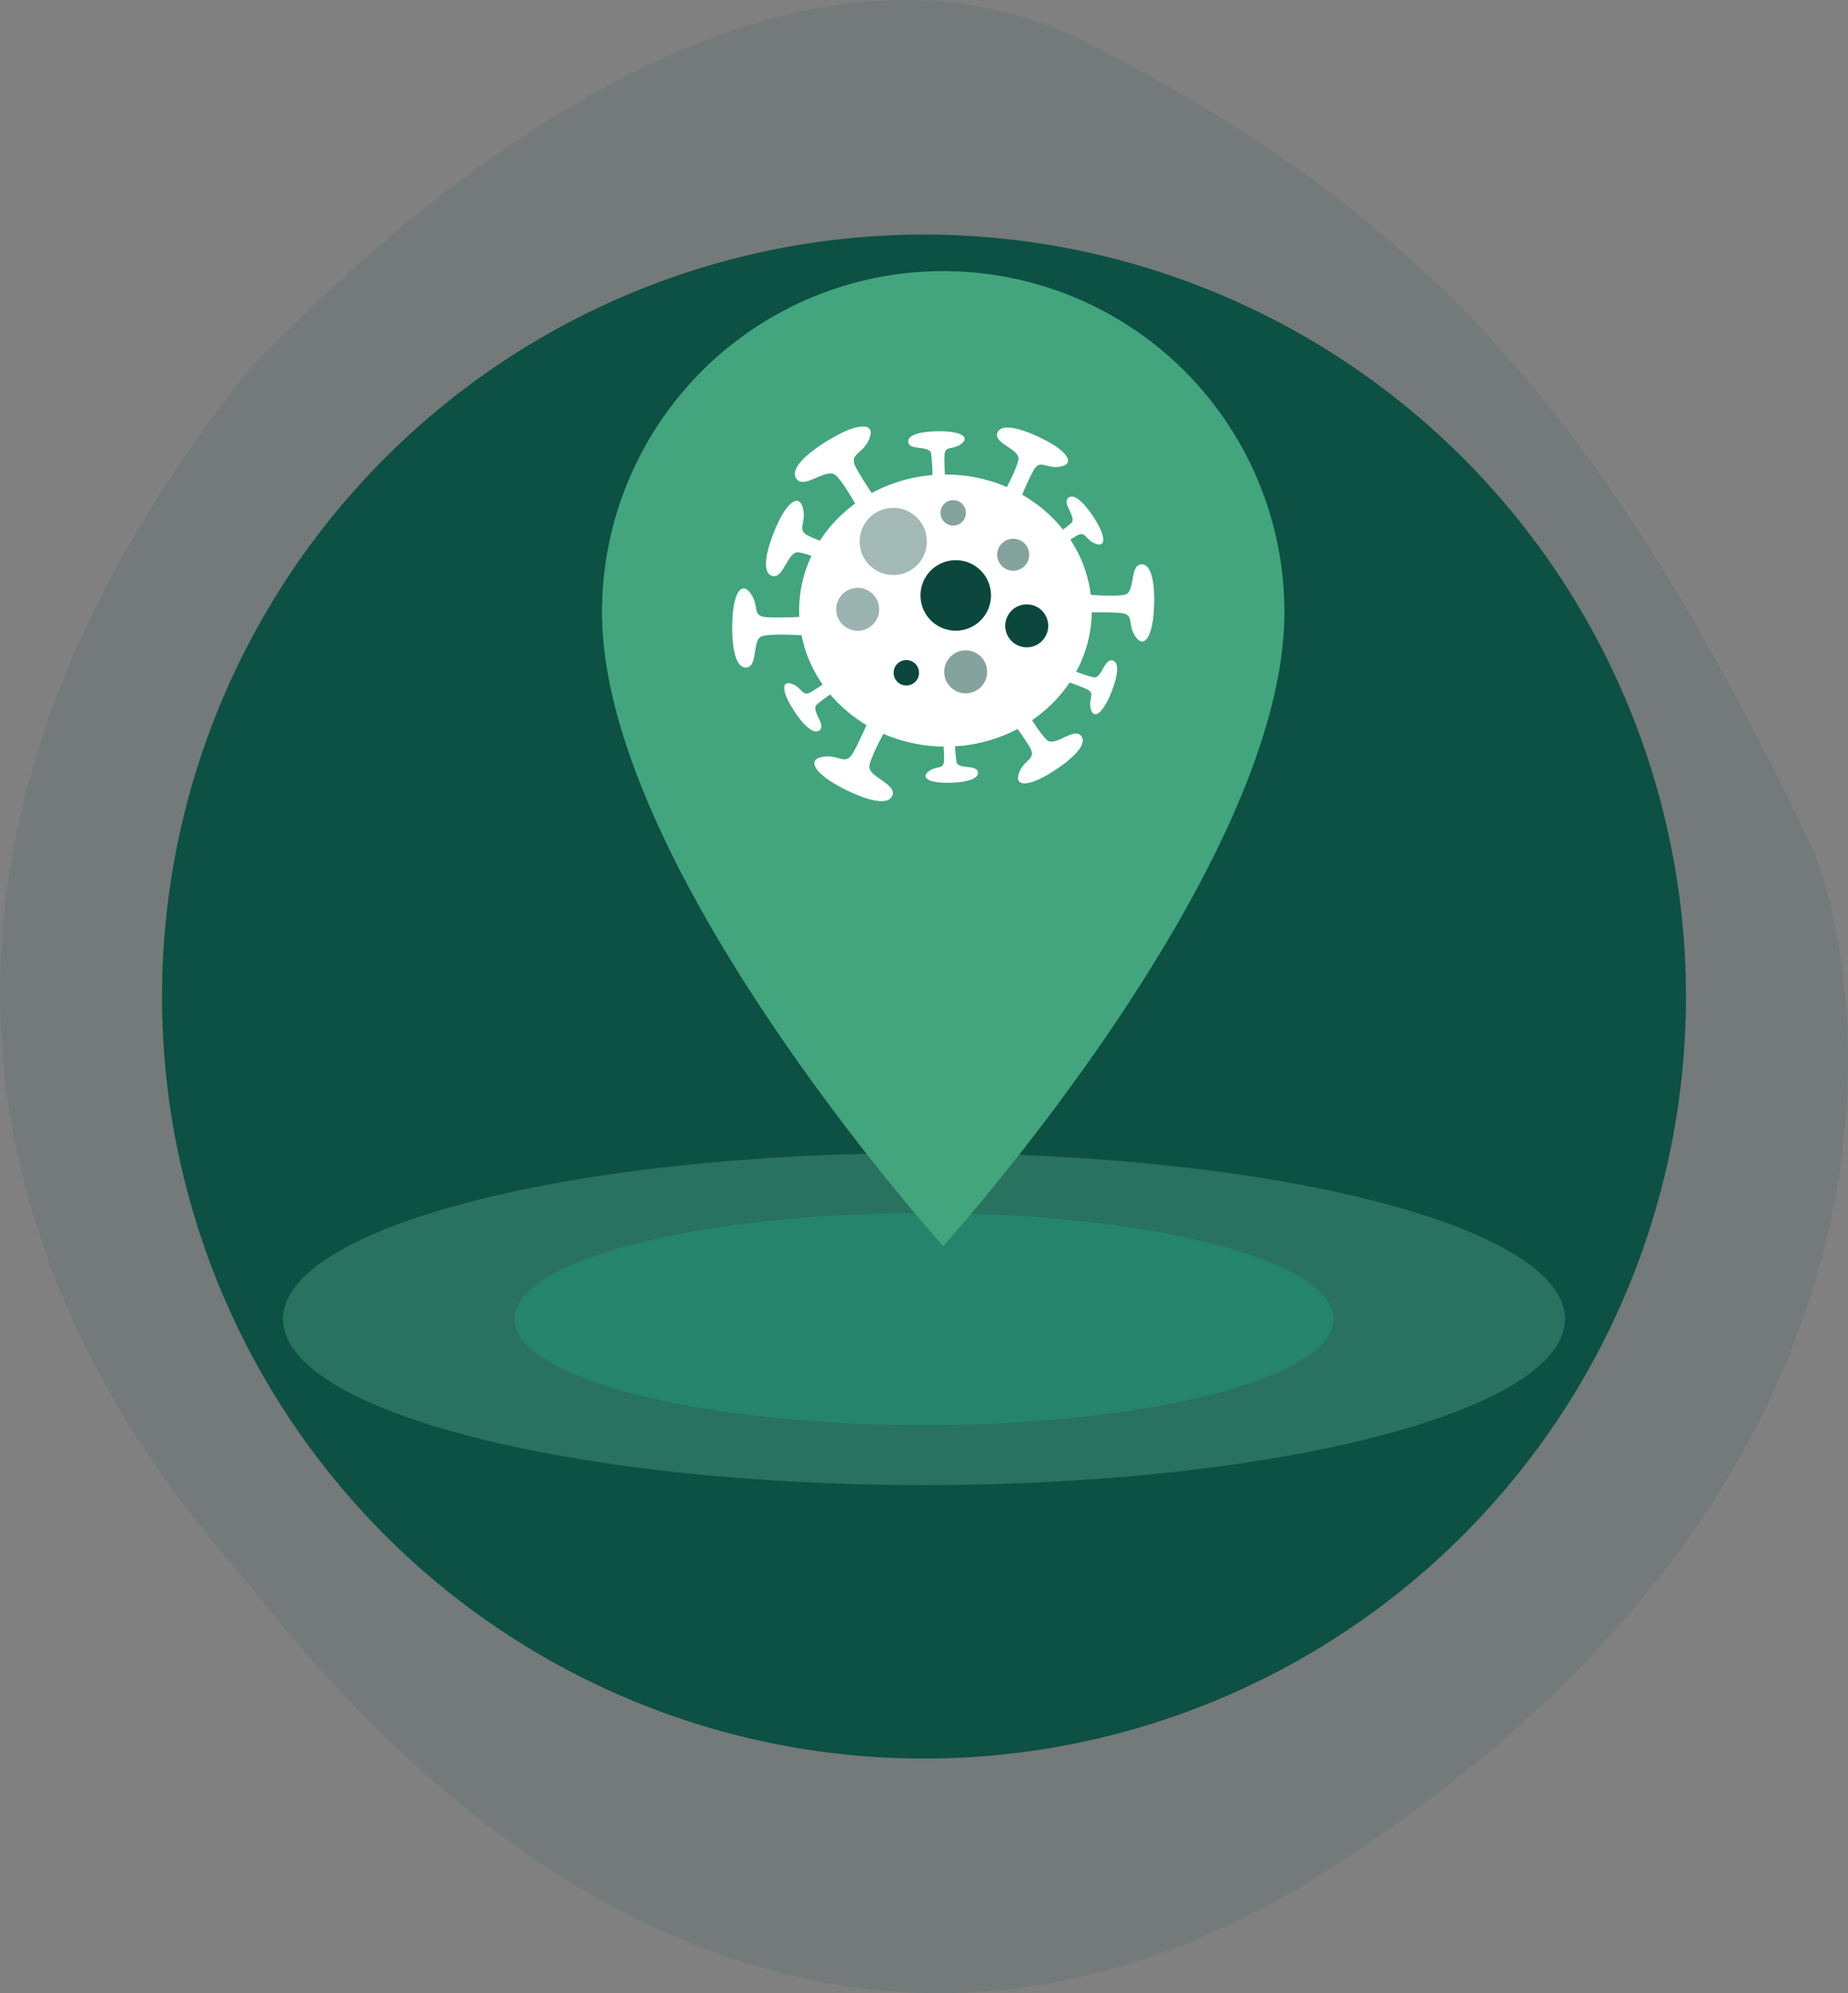 <svg xmlns="http://www.w3.org/2000/svg" xmlns:xlink="http://www.w3.org/1999/xlink" width="335.7" height="362.05" viewBox="0 0 335.7 362.05">
  <rect x="0" y="0" width="335.7" height="362.05" fill="#808080" stroke="none"/>
  <defs>
    <clipPath id="clip-path">
      <ellipse id="Ellipse_56" data-name="Ellipse 56" cx="26.58" cy="24.713" rx="26.58" ry="24.713" fill="#fff"/>
    </clipPath>
  </defs>
  <g id="Group_617" data-name="Group 617" transform="translate(-180.677 -597.836)">
    <g id="onboard1" transform="translate(180.677 597.836)">
      <g id="Group_781" data-name="Group 781" transform="translate(0 0)">
        <path id="Path_209" data-name="Path 209" d="M-2242.86-131.008c10.974-10.974,86.877-91.449,151.807-58.527s96.021,72.245,131.688,146.317c11.48,29.414,19.2,116.14-86.877,184.726s-184.729-35.665-196.618-50.3S-2339.8-10.3-2242.86-131.008Z" transform="translate(2288.71 197.393)" fill="#034c3e" opacity="0.1"/>
      </g>
      <g id="Group_780" data-name="Group 780" transform="translate(29.435 42.61)">
        <g id="Group_779" data-name="Group 779" transform="translate(0 0)">
          <g id="Group_167" data-name="Group 167" transform="translate(0)">
            <path id="Ellipse_16" data-name="Ellipse 16" d="M138.415,0A138.415,138.415,0,1,1,0,138.415,138.415,138.415,0,0,1,138.415,0Z" fill="#034c3e" opacity="0.9"/>
          </g>
        </g>
      </g>
    </g>
    <g id="Group_616" data-name="Group 616" transform="translate(232.09 647.091)">
      <g id="Group_614" data-name="Group 614" transform="translate(0 0)">
        <g id="Group_574" data-name="Group 574" transform="translate(0 160.195)" opacity="0.3">
          <path id="Path_501" data-name="Path 501" d="M116.438,0c64.307,0,116.438,13.5,116.438,30.155S180.745,60.311,116.438,60.311,0,46.81,0,30.155,52.131,0,116.438,0Z" fill="#69c29e"/>
        </g>
        <g id="Group_575" data-name="Group 575" transform="translate(42.039 171.08)" opacity="0.3">
          <ellipse id="Ellipse_40" data-name="Ellipse 40" cx="74.399" cy="19.268" rx="74.399" ry="19.268" fill="#1baf88"/>
        </g>
        <path id="Icon_material-location-on" data-name="Icon material-location-on" d="M69.482,3A61.937,61.937,0,0,0,7.5,64.982c0,46.487,61.982,115.109,61.982,115.109s61.982-68.623,61.982-115.109A61.937,61.937,0,0,0,69.482,3Zm0,84.118A22.136,22.136,0,1,1,91.618,64.982,22.145,22.145,0,0,1,69.482,87.118Z" transform="translate(50.445 -3)" fill="#42a57d"/>
        <g id="Group_603" data-name="Group 603" transform="translate(81.596 28.215)">
          <g id="Group_442" data-name="Group 442">
            <g id="Group_429" data-name="Group 429" transform="translate(12.156 8.72)">
              <ellipse id="Ellipse_55" data-name="Ellipse 55" cx="26.58" cy="24.713" rx="26.58" ry="24.713" fill="#fff"/>
              <g id="Group_428" data-name="Group 428" clip-path="url(#clip-path)">
                <g id="Group_427" data-name="Group 427" transform="translate(-5.088 5.639)" opacity="0.44">
                  <path id="Path_445" data-name="Path 445" d="M3588.638,2056.956s20.3,8.123,34.043,1.172,17.816-25.1,17.816-25.1l9.369,19.721-12.507,24.068s-19.791,7.842-21.388,8.553-30.136-11.057-30.136-11.057Z" transform="translate(-3585.836 -2033.032)" fill="#fff"/>
                </g>
              </g>
            </g>
            <g id="Group_430" data-name="Group 430" transform="translate(11.381)">
              <path id="Path_446" data-name="Path 446" d="M3611.751,2017.048s-2.754-5.2-4.411-6.779-5.67,2.593-7.152.637,2.57-5.269,7.011-7.743,7.433-2.441,6.178.515-3.863,2.559-2.315,5.338a67.31,67.31,0,0,0,3.673,5.725S3614.506,2016.558,3611.751,2017.048Z" transform="translate(-3599.878 -2001.38)" fill="#fff"/>
            </g>
            <g id="Group_431" data-name="Group 431" transform="translate(31.977 0.869)">
              <path id="Path_447" data-name="Path 447" d="M3651.014,2012.221a25.571,25.571,0,0,0-.209-5.157c-.393-1.409-3.953-.429-4.129-1.986s3.13-2.052,6.372-1.958,4.876,1.09,3.223,2.3-2.958.141-3.019,2.169.149,4.339.149,4.339S3652.683,2012.854,3651.014,2012.221Z" transform="translate(-3646.67 -2003.11)" fill="#fff"/>
            </g>
            <g id="Group_432" data-name="Group 432" transform="translate(48.093 0.188)">
              <path id="Path_448" data-name="Path 448" d="M3685.14,2013.972s2.456-4.437,2.825-6.379-4.539-2.877-3.823-4.87,5.02-.621,8.895,1.426,5.265,4.228,2.534,4.709-3.668-1.59-4.95.837-2.408,5.346-2.408,5.346S3686.793,2015.734,3685.14,2013.972Z" transform="translate(-3684.07 -2001.752)" fill="#fff"/>
            </g>
            <g id="Group_433" data-name="Group 433" transform="translate(57.353 12.736)">
              <path id="Path_449" data-name="Path 449" d="M3707.288,2040.35a25.712,25.712,0,0,0,4.261-2.96c.983-1.094-1.772-3.586-.548-4.574s3.43,1.543,5.1,4.345,1.708,4.722-.214,3.973-1.717-2.429-3.466-1.38a43.178,43.178,0,0,0-3.6,2.467S3707.653,2042.11,3707.288,2040.35Z" transform="translate(-3707.288 -2032.598)" fill="#fff"/>
            </g>
            <g id="Group_434" data-name="Group 434" transform="translate(63.896 25.038)">
              <path id="Path_450" data-name="Path 450" d="M3720.687,2069.164s5.1.49,7.052.043.834-5.371,2.971-5.51,2.6,4.4,2.271,8.821-1.8,6.585-3.343,4.251-.009-4.043-2.771-4.25-5.935-.076-5.935-.076S3719.72,2071.409,3720.687,2069.164Z" transform="translate(-3720.313 -2063.694)" fill="#fff"/>
            </g>
            <g id="Group_435" data-name="Group 435" transform="translate(60.047 42.472)">
              <path id="Path_451" data-name="Path 451" d="M3713.431,2106.882a25.492,25.492,0,0,0,4.865,1.775c1.455.176,1.9-3.5,3.418-3.071s.71,3.688-.616,6.66-2.87,4.108-3.36,2.11,1-2.8-.869-3.626a43.264,43.264,0,0,0-4.078-1.519S3712.205,2108.191,3713.431,2106.882Z" transform="translate(-3712.651 -2105.551)" fill="#fff"/>
            </g>
            <g id="Group_436" data-name="Group 436" transform="translate(50.633 51.196)">
              <path id="Path_452" data-name="Path 452" d="M3692.461,2130.208s2.544,4.436,4.031,5.762,4.847-2.417,6.193-.76-2.079,4.654-5.868,6.934-6.39,2.337-5.383-.27,3.282-2.336,1.858-4.705-3.357-4.869-3.357-4.869S3690.077,2130.715,3692.461,2130.208Z" transform="translate(-3689.936 -2130.208)" fill="#fff"/>
            </g>
            <g id="Group_437" data-name="Group 437" transform="translate(35.119 56.041)">
              <path id="Path_453" data-name="Path 453" d="M3659.109,2140.043a23.614,23.614,0,0,0,.271,4.789c.386,1.3,3.682.337,3.865,1.782s-2.876,1.955-5.888,1.918-4.548-.94-3.03-2.088,2.745-.179,2.768-2.064-.2-4.031-.2-4.031S3657.543,2139.481,3659.109,2140.043Z" transform="translate(-3653.733 -2139.854)" fill="#fff"/>
            </g>
            <g id="Group_438" data-name="Group 438" transform="translate(14.915 53.119)">
              <path id="Path_454" data-name="Path 454" d="M3621.267,2135.42s-2.816,4.884-3.26,7.034,4.991,3.281,4.157,5.48-5.586.6-9.853-1.749-5.769-4.795-2.729-5.277,4.046,1.834,5.513-.837,2.776-5.9,2.776-5.9S3619.463,2133.431,3621.267,2135.42Z" transform="translate(-3607.981 -2134.038)" fill="#fff"/>
            </g>
            <g id="Group_439" data-name="Group 439" transform="translate(9.448 45.674)">
              <path id="Path_455" data-name="Path 455" d="M3602.613,2115.265a25.84,25.84,0,0,0-4.307,3c-.993,1.108,1.795,3.624.559,4.622s-3.471-1.555-5.165-4.386-1.734-4.772.211-4.018,1.737,2.454,3.506,1.394,3.637-2.5,3.637-2.5S3602.235,2113.487,3602.613,2115.265Z" transform="translate(-3592.44 -2113.376)" fill="#fff"/>
            </g>
            <g id="Group_440" data-name="Group 440" transform="translate(0 29.408)">
              <path id="Path_456" data-name="Path 456" d="M3586.367,2083.192s-5.244-.377-7.231.127-.723,5.528-2.912,5.722-2.775-4.449-2.544-8.988,1.682-6.8,3.326-4.439.1,4.144,2.946,4.289,6.084-.067,6.084-.067S3587.3,2080.869,3586.367,2083.192Z" transform="translate(-3573.632 -2074.667)" fill="#fff"/>
            </g>
            <g id="Group_441" data-name="Group 441" transform="translate(6.131 13.503)">
              <path id="Path_457" data-name="Path 457" d="M3598.547,2046.807s-4.753-2.258-6.787-2.507-2.678,4.888-4.786,4.274-.973-5.152.892-9.3,4.033-5.722,4.709-2.929-1.4,3.9,1.188,5.065,5.692,2.145,5.692,2.145S3600.264,2044.982,3598.547,2046.807Z" transform="translate(-3585.837 -2034.943)" fill="#fff"/>
            </g>
          </g>
        </g>
      </g>
      <g id="Group_604" data-name="Group 604" transform="translate(100.489 41.593)" style="isolation: isolate">
        <g id="Group_445" data-name="Group 445" transform="translate(0 15.932)" opacity="0.41">
          <ellipse id="Ellipse_57" data-name="Ellipse 57" cx="3.903" cy="3.903" rx="3.903" ry="3.903" fill="#0b473c"/>
        </g>
        <g id="Group_446" data-name="Group 446" transform="translate(19.616 27.287)" opacity="0.5">
          <ellipse id="Ellipse_58" data-name="Ellipse 58" cx="3.903" cy="3.903" rx="3.903" ry="3.903" fill="#0b473c"/>
        </g>
        <g id="Group_447" data-name="Group 447" transform="translate(18.941)" opacity="0.5">
          <ellipse id="Ellipse_59" data-name="Ellipse 59" cx="2.31" cy="2.31" rx="2.31" ry="2.31" fill="#0b473c"/>
        </g>
        <g id="Group_448" data-name="Group 448" transform="translate(10.428 29.05)">
          <ellipse id="Ellipse_60" data-name="Ellipse 60" cx="2.31" cy="2.31" rx="2.31" ry="2.31" fill="#0b473c"/>
        </g>
        <g id="Group_449" data-name="Group 449" transform="translate(30.708 18.93)">
          <ellipse id="Ellipse_61" data-name="Ellipse 61" cx="3.903" cy="3.903" rx="3.903" ry="3.903" fill="#0b473c"/>
        </g>
        <g id="Group_450" data-name="Group 450" transform="translate(15.307 10.901)">
          <ellipse id="Ellipse_62" data-name="Ellipse 62" cx="6.408" cy="6.408" rx="6.408" ry="6.408" fill="#0b473c"/>
        </g>
        <g id="Group_451" data-name="Group 451" transform="translate(4.262 1.397)" opacity="0.38">
          <ellipse id="Ellipse_63" data-name="Ellipse 63" cx="6.102" cy="6.102" rx="6.102" ry="6.102" fill="#0b473c"/>
        </g>
        <g id="Group_452" data-name="Group 452" transform="translate(29.247 7.011)" opacity="0.5">
          <ellipse id="Ellipse_64" data-name="Ellipse 64" cx="2.907" cy="2.907" rx="2.907" ry="2.907" fill="#0b473c"/>
        </g>
      </g>
    </g>
  </g>
</svg>

